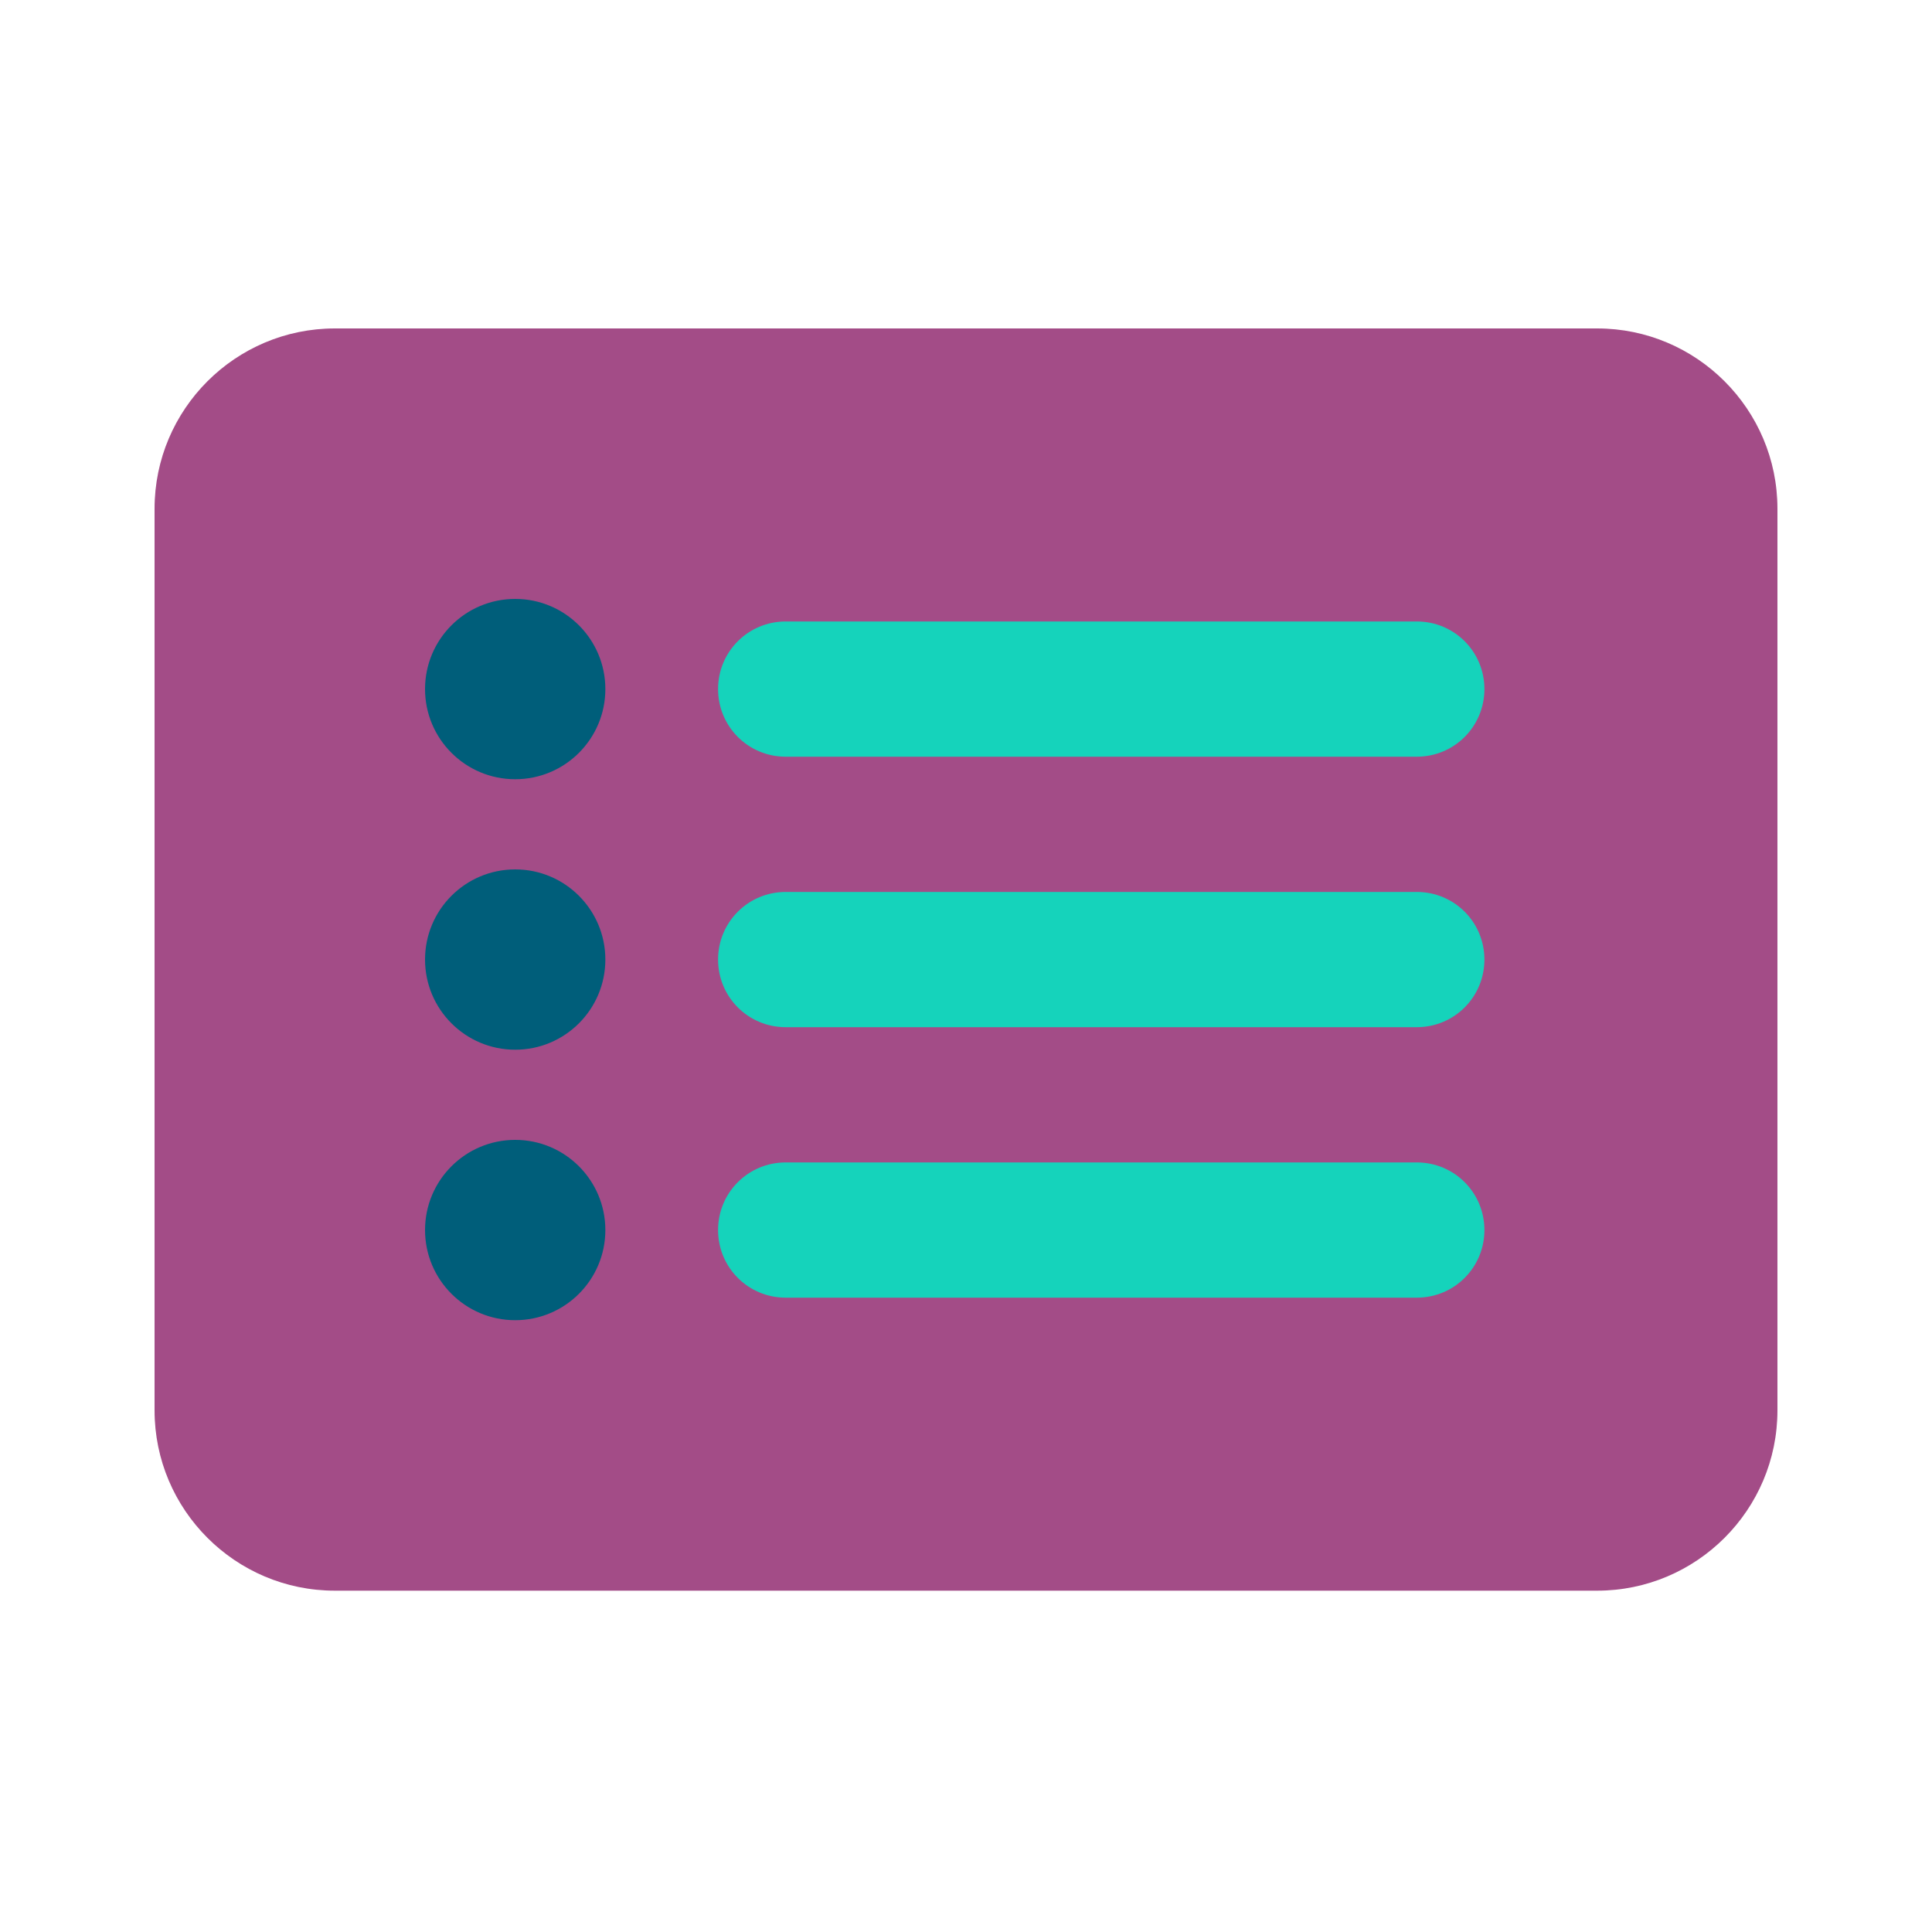 <?xml version="1.0" encoding="UTF-8"?>
<svg width="100px" height="100px" viewBox="0 0 100 100" version="1.1" xmlns="http://www.w3.org/2000/svg" xmlns:xlink="http://www.w3.org/1999/xlink">
    <title>Artboard</title>
    <g id="Artboard" stroke="none" stroke-width="1" fill="none" fill-rule="evenodd">
        <path d="M8,26.333 C8,21.185 12.185,17 17.333,17 L82.667,17 C87.815,17 92,21.185 92,26.333 L92,73 C92,78.148 87.815,82.333 82.667,82.333 L17.333,82.333 C12.185,82.333 8,78.148 8,73 L8,26.333 Z" id="Shape" fill="#A34C87" fill-rule="nonzero"></path>
        <path d="M26.667,54.333 C29.244,54.333 31.333,52.244 31.333,49.667 C31.333,47.089 29.244,45 26.667,45 C24.089,45 22,47.089 22,49.667 C22,52.244 24.089,54.333 26.667,54.333 Z M31.333,35.667 C31.333,33.089 29.244,31 26.667,31 C24.089,31 22,33.089 22,35.667 C22,38.244 24.089,40.333 26.667,40.333 C29.244,40.333 31.333,38.244 31.333,35.667 Z M26.667,68.333 C29.244,68.333 31.333,66.244 31.333,63.667 C31.333,61.089 29.244,59 26.667,59 C24.089,59 22,61.089 22,63.667 C22,66.244 24.089,68.333 26.667,68.333 Z" id="Combined-Shape" fill="#005E7A" fill-rule="nonzero"></path>
        <path d="M40.667,32.167 C38.727,32.167 37.167,33.727 37.167,35.667 C37.167,37.606 38.727,39.167 40.667,39.167 L73.333,39.167 C75.273,39.167 76.833,37.606 76.833,35.667 C76.833,33.727 75.273,32.167 73.333,32.167 L40.667,32.167 Z M40.667,46.167 C38.727,46.167 37.167,47.727 37.167,49.667 C37.167,51.606 38.727,53.167 40.667,53.167 L73.333,53.167 C75.273,53.167 76.833,51.606 76.833,49.667 C76.833,47.727 75.273,46.167 73.333,46.167 L40.667,46.167 Z M40.667,60.167 C38.727,60.167 37.167,61.727 37.167,63.667 C37.167,65.606 38.727,67.167 40.667,67.167 L73.333,67.167 C75.273,67.167 76.833,65.606 76.833,63.667 C76.833,61.727 75.273,60.167 73.333,60.167 L40.667,60.167 Z" id="Combined-Shape" fill="#15D3BB" fill-rule="nonzero"></path>
    </g>
</svg>